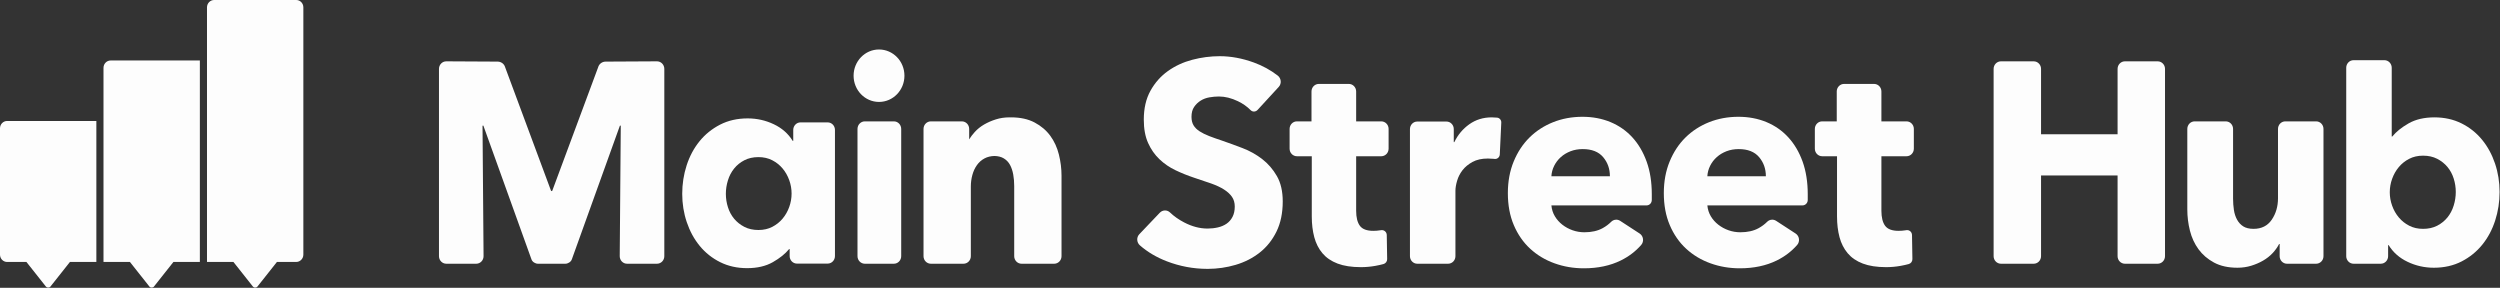 <?xml version="1.0" encoding="UTF-8"?>
<svg width="278px" height="32px" viewBox="0 0 278 32" version="1.1" xmlns="http://www.w3.org/2000/svg" xmlns:xlink="http://www.w3.org/1999/xlink">
    <rect x="0" y="0" width="278" height="32" fill="#333333" stroke="none"/>
    <!-- Generator: Sketch 48.1 (47250) - http://www.bohemiancoding.com/sketch -->
    <title>msh-logo-white</title>
    <desc>Created with Sketch.</desc>
    <defs></defs>
    <g id="Page-1" stroke="none" stroke-width="1" fill="none" fill-rule="evenodd" opacity="0.99">
        <g id="msh-logo-white" fill="#FFFFFF">
            <g id="Group-9-Copy">
                <g id="Group-8">
                    <path d="M19.285,29.129 L22.224,29.129 L22.224,6.726 L12.301,6.726 C11.866,6.726 11.509,7.092 11.509,7.543 L11.509,29.129 L14.448,29.129 L16.617,31.869 C16.754,32.042 16.978,32.043 17.116,31.869 L19.285,29.129" id="Fill-1"></path>
                    <path d="M7.776,29.13 L10.715,29.13 L10.715,13.452 L0.792,13.452 C0.357,13.452 0,13.817 0,14.268 L0,28.315 C0,28.766 0.355,29.13 0.792,29.13 L2.939,29.13 L5.108,31.869 C5.245,32.042 5.469,32.043 5.607,31.869 L7.776,29.13" id="Fill-3"></path>
                    <path d="M30.794,29.129 L32.941,29.129 C33.376,29.129 33.733,28.763 33.733,28.312 L33.733,0.817 C33.733,0.363 33.378,0 32.941,0 L23.81,0 C23.374,0 23.018,0.366 23.018,0.817 L23.018,29.129 L25.957,29.129 L28.126,31.869 C28.265,32.044 28.487,32.043 28.625,31.869 L30.794,29.129" id="Fill-4"></path>
                </g>
                <path d="M116.792,15.101 C116.35,14.497 115.769,14.004 115.05,13.623 C114.33,13.241 113.456,13.051 112.429,13.051 C112.405,13.051 112.382,13.052 112.359,13.052 C112.325,13.052 112.291,13.051 112.256,13.051 C111.721,13.051 111.217,13.125 110.744,13.274 C110.272,13.422 109.835,13.612 109.434,13.845 C109.033,14.079 108.683,14.359 108.386,14.688 C108.143,14.955 107.939,15.225 107.772,15.499 L107.772,14.335 C107.772,13.872 107.408,13.496 106.958,13.496 L103.51,13.496 C103.06,13.496 102.696,13.872 102.696,14.335 L102.696,28.487 C102.696,28.95 103.06,29.326 103.51,29.326 L107.143,29.326 C107.592,29.326 107.957,28.95 107.957,28.487 L107.957,20.744 C107.957,20.299 108.013,19.869 108.127,19.456 C108.239,19.043 108.409,18.677 108.636,18.359 C108.861,18.041 109.144,17.793 109.484,17.612 C109.801,17.444 110.168,17.355 110.584,17.344 C110.997,17.355 111.345,17.444 111.623,17.612 C111.921,17.793 112.153,18.037 112.317,18.343 C112.482,18.651 112.6,19.006 112.672,19.409 C112.744,19.811 112.78,20.235 112.78,20.68 L112.78,28.487 C112.78,28.95 113.145,29.326 113.594,29.326 L117.227,29.326 C117.677,29.326 118.041,28.95 118.041,28.487 L118.041,19.535 C118.041,18.751 117.944,17.967 117.748,17.183 C117.553,16.399 117.234,15.705 116.792,15.101" id="Fill-6"></path>
                <path d="M97.747,5.503 C96.185,5.503 94.919,6.808 94.919,8.418 C94.919,10.029 96.185,11.334 97.747,11.334 C99.308,11.334 100.574,10.029 100.574,8.418 C100.574,6.808 99.308,5.503 97.747,5.503" id="Fill-7"></path>
                <path d="M134.321,29.898 L134.24,29.898 C132.693,29.893 131.196,29.612 129.749,29.056 C128.598,28.613 127.601,28.022 126.757,27.283 C126.392,26.964 126.357,26.397 126.692,26.045 L128.973,23.652 C129.132,23.486 129.342,23.402 129.552,23.402 C129.75,23.402 129.948,23.476 130.104,23.625 C130.546,24.048 131.071,24.417 131.677,24.733 C132.55,25.189 133.419,25.416 134.282,25.416 C134.673,25.416 135.054,25.374 135.424,25.289 C135.794,25.205 136.117,25.067 136.395,24.876 C136.672,24.685 136.893,24.431 137.058,24.113 C137.222,23.795 137.305,23.414 137.305,22.969 C137.305,22.545 137.202,22.185 136.996,21.888 C136.79,21.591 136.497,21.321 136.117,21.077 C135.737,20.834 135.264,20.611 134.699,20.409 C134.133,20.209 133.491,19.991 132.772,19.758 C132.072,19.525 131.389,19.25 130.721,18.932 C130.052,18.614 129.456,18.206 128.932,17.708 C128.408,17.21 127.986,16.606 127.667,15.896 C127.349,15.186 127.19,14.322 127.19,13.305 C127.19,12.055 127.436,10.985 127.93,10.095 C128.423,9.205 129.071,8.473 129.873,7.901 C130.674,7.329 131.579,6.911 132.586,6.646 C133.593,6.381 134.611,6.249 135.639,6.249 C136.873,6.249 138.132,6.482 139.417,6.948 C140.399,7.304 141.287,7.79 142.084,8.406 C142.477,8.711 142.535,9.296 142.196,9.664 L139.844,12.222 C139.735,12.341 139.586,12.403 139.438,12.403 C139.303,12.403 139.17,12.352 139.067,12.247 C138.676,11.848 138.206,11.517 137.659,11.255 C136.929,10.905 136.225,10.73 135.547,10.73 C135.197,10.73 134.842,10.762 134.483,10.826 C134.123,10.889 133.799,11.011 133.512,11.191 C133.224,11.371 132.982,11.604 132.787,11.891 C132.591,12.177 132.494,12.542 132.494,12.987 C132.494,13.369 132.571,13.686 132.725,13.941 C132.879,14.195 133.105,14.418 133.404,14.608 C133.701,14.799 134.056,14.974 134.468,15.133 C134.878,15.292 135.341,15.456 135.855,15.625 C136.595,15.88 137.366,16.161 138.168,16.468 C138.97,16.775 139.7,17.183 140.358,17.692 C141.015,18.2 141.56,18.831 141.992,19.583 C142.424,20.336 142.64,21.273 142.64,22.396 C142.64,23.689 142.408,24.807 141.946,25.75 C141.483,26.693 140.861,27.472 140.08,28.086 C139.298,28.701 138.404,29.157 137.397,29.453 C136.402,29.746 135.376,29.894 134.321,29.898" id="Fill-9"></path>
                <path d="M92.036,13.609 L89.02,13.609 C88.572,13.609 88.209,13.983 88.209,14.445 L88.209,15.667 L88.148,15.667 C87.657,14.865 86.955,14.247 86.044,13.815 C85.134,13.382 84.166,13.166 83.141,13.166 C81.995,13.166 80.972,13.398 80.07,13.862 C79.169,14.326 78.407,14.944 77.782,15.714 C77.158,16.484 76.682,17.376 76.354,18.389 C76.027,19.403 75.863,20.458 75.863,21.555 C75.863,22.652 76.031,23.703 76.369,24.705 C76.707,25.707 77.188,26.589 77.813,27.349 C78.438,28.109 79.195,28.71 80.086,29.153 C80.976,29.596 81.975,29.818 83.08,29.818 C84.206,29.818 85.158,29.596 85.937,29.153 C86.715,28.71 87.319,28.224 87.749,27.697 L87.81,27.697 L87.81,28.476 C87.81,28.938 88.173,29.312 88.621,29.312 L92.036,29.312 C92.484,29.312 92.847,28.938 92.847,28.476 L92.847,14.445 C92.847,13.983 92.484,13.609 92.036,13.609 M87.764,23.012 C87.59,23.497 87.345,23.93 87.027,24.31 C86.71,24.69 86.326,24.995 85.875,25.228 C85.425,25.46 84.913,25.576 84.339,25.576 C83.746,25.576 83.224,25.46 82.773,25.228 C82.323,24.995 81.944,24.694 81.637,24.326 C81.33,23.956 81.099,23.529 80.946,23.043 C80.792,22.558 80.715,22.062 80.715,21.555 C80.715,21.049 80.792,20.547 80.946,20.052 C81.099,19.555 81.33,19.118 81.637,18.738 C81.944,18.358 82.323,18.052 82.773,17.82 C83.224,17.587 83.746,17.471 84.339,17.471 C84.913,17.471 85.425,17.587 85.875,17.82 C86.326,18.052 86.71,18.358 87.027,18.738 C87.345,19.118 87.59,19.55 87.764,20.036 C87.938,20.521 88.025,21.017 88.025,21.524 C88.025,22.03 87.938,22.526 87.764,23.012" id="Fill-12"></path>
                <path d="M73.058,6.82 L67.343,6.851 C66.984,6.853 66.652,7.077 66.53,7.426 L66.515,7.476 L61.418,21.198 C61.406,21.23 61.376,21.251 61.343,21.251 C61.31,21.251 61.28,21.23 61.268,21.198 L56.171,7.476 L56.156,7.426 C56.034,7.077 55.702,6.853 55.343,6.851 L49.627,6.82 C49.178,6.82 48.814,7.196 48.814,7.659 L48.814,28.487 C48.814,28.95 49.178,29.326 49.628,29.326 L52.959,29.326 C53.411,29.326 53.776,28.946 53.772,28.48 L53.656,14.016 C53.656,13.985 53.68,13.96 53.71,13.96 C53.733,13.96 53.753,13.974 53.761,13.996 L59.104,28.854 C59.202,29.128 59.536,29.326 59.813,29.326 L62.873,29.326 C63.15,29.326 63.483,29.128 63.582,28.854 L68.925,13.996 C68.933,13.974 68.953,13.96 68.976,13.96 C69.006,13.96 69.03,13.985 69.03,14.016 L68.914,28.48 C68.91,28.946 69.275,29.326 69.727,29.326 L73.058,29.326 C73.508,29.326 73.872,28.95 73.872,28.487 L73.872,7.659 C73.872,7.196 73.508,6.82 73.058,6.82" id="Fill-13"></path>
                <path d="M99.4,13.496 L96.168,13.496 C95.719,13.496 95.354,13.872 95.354,14.335 L95.354,28.487 C95.354,28.95 95.719,29.326 96.168,29.326 L99.4,29.326 C99.85,29.326 100.214,28.95 100.214,28.487 L100.214,14.335 C100.214,13.872 99.85,13.496 99.4,13.496" id="Fill-14"></path>
                <path d="M212.006,13.496 L209.212,13.496 L209.212,10.171 C209.212,9.707 208.847,9.332 208.397,9.332 L205.061,9.332 C204.611,9.332 204.246,9.707 204.246,10.171 L204.246,13.496 L202.624,13.496 C202.174,13.496 201.811,13.872 201.811,14.335 L201.811,16.535 C201.811,16.998 202.174,17.374 202.624,17.374 L204.277,17.374 L204.277,24.067 C204.277,24.917 204.371,25.687 204.555,26.377 C204.74,27.068 205.043,27.663 205.464,28.162 C205.887,28.661 206.446,29.044 207.147,29.309 C207.845,29.574 208.708,29.707 209.736,29.707 C210.27,29.707 210.806,29.66 211.34,29.565 C211.683,29.503 211.986,29.436 212.254,29.361 C212.496,29.294 212.663,29.069 212.659,28.811 L212.615,26.136 C212.609,25.793 212.312,25.539 211.982,25.595 C211.959,25.599 211.935,25.603 211.911,25.607 C211.633,25.65 211.371,25.67 211.123,25.67 C210.405,25.67 209.905,25.485 209.629,25.112 C209.351,24.739 209.212,24.181 209.212,23.437 L209.212,17.374 L212.006,17.374 C212.455,17.374 212.82,16.998 212.82,16.535 L212.82,14.335 C212.82,13.872 212.455,13.496 212.006,13.496" id="Fill-15"></path>
                <path d="M239.933,6.82 L236.288,6.82 C235.84,6.82 235.475,7.196 235.475,7.659 L235.475,14.932 L226.964,14.932 L226.964,7.659 C226.964,7.196 226.599,6.82 226.15,6.82 L222.503,6.82 C222.055,6.82 221.69,7.196 221.69,7.659 L221.69,28.487 C221.69,28.95 222.055,29.326 222.503,29.326 L226.15,29.326 C226.599,29.326 226.964,28.95 226.964,28.487 L226.964,19.509 L235.475,19.509 L235.475,28.487 C235.475,28.95 235.84,29.326 236.288,29.326 L239.933,29.326 C240.384,29.326 240.749,28.95 240.749,28.487 L240.749,7.659 C240.749,7.196 240.384,6.82 239.933,6.82" id="Fill-16"></path>
                <path d="M257.556,13.496 L254.127,13.496 C253.676,13.496 253.313,13.872 253.313,14.335 L253.313,22.047 C253.313,22.958 253.081,23.753 252.619,24.431 C252.157,25.109 251.482,25.448 250.599,25.448 C250.127,25.448 249.746,25.358 249.458,25.178 C249.17,24.998 248.938,24.749 248.763,24.431 C248.589,24.113 248.472,23.753 248.41,23.35 C248.349,22.947 248.317,22.524 248.317,22.079 L248.317,14.335 C248.317,13.872 247.954,13.496 247.503,13.496 L244.043,13.496 C243.592,13.496 243.229,13.872 243.229,14.335 L243.229,23.286 C243.229,24.092 243.326,24.881 243.521,25.654 C243.717,26.428 244.035,27.117 244.477,27.721 C244.92,28.325 245.495,28.817 246.204,29.199 C246.914,29.58 247.783,29.771 248.811,29.771 C249.345,29.771 249.853,29.696 250.337,29.549 C250.819,29.4 251.262,29.21 251.662,28.976 C252.063,28.744 252.412,28.468 252.712,28.15 C253.01,27.832 253.252,27.493 253.436,27.133 L253.498,27.133 L253.498,28.487 C253.498,28.95 253.863,29.326 254.311,29.326 L257.556,29.326 C258.006,29.326 258.371,28.95 258.371,28.487 L258.371,14.335 C258.371,13.872 258.006,13.496 257.556,13.496" id="Fill-17"></path>
                <path d="M153.598,13.496 L150.804,13.496 L150.804,10.171 C150.804,9.707 150.44,9.332 149.99,9.332 L146.653,9.332 C146.204,9.332 145.839,9.707 145.839,10.171 L145.839,13.496 L144.217,13.496 C143.767,13.496 143.403,13.872 143.403,14.335 L143.403,16.535 C143.403,16.998 143.767,17.374 144.217,17.374 L145.87,17.374 L145.87,24.067 C145.87,24.917 145.963,25.687 146.148,26.377 C146.333,27.068 146.636,27.663 147.057,28.162 C147.479,28.661 148.039,29.044 148.739,29.309 C149.437,29.574 150.301,29.707 151.329,29.707 C151.863,29.707 152.398,29.66 152.932,29.565 C153.275,29.503 153.58,29.436 153.846,29.361 C154.088,29.294 154.256,29.069 154.252,28.811 L154.208,26.136 C154.203,25.793 153.904,25.539 153.575,25.595 C153.551,25.599 153.527,25.603 153.503,25.607 C153.225,25.65 152.963,25.67 152.716,25.67 C151.997,25.67 151.498,25.485 151.221,25.112 C150.943,24.739 150.804,24.181 150.804,23.437 L150.804,17.374 L153.598,17.374 C154.048,17.374 154.412,16.998 154.412,16.535 L154.412,14.335 C154.412,13.872 154.048,13.496 153.598,13.496" id="Fill-18"></path>
                <path d="M277.446,18.184 C277.107,17.178 276.625,16.293 275.998,15.53 C275.371,14.767 274.609,14.163 273.716,13.718 C272.821,13.273 271.819,13.051 270.708,13.051 C269.577,13.051 268.622,13.273 267.84,13.718 C267.059,14.163 266.453,14.651 266.021,15.181 L265.959,15.181 L265.959,7.532 C265.959,7.069 265.594,6.693 265.146,6.693 L261.715,6.693 C261.266,6.693 260.901,7.069 260.901,7.532 L260.901,28.487 C260.901,28.95 261.266,29.326 261.715,29.326 L264.745,29.326 C265.193,29.326 265.558,28.95 265.558,28.487 L265.558,27.26 L265.62,27.26 C266.114,28.065 266.817,28.685 267.733,29.119 C268.646,29.554 269.618,29.771 270.646,29.771 C271.797,29.771 272.825,29.537 273.73,29.072 C274.635,28.606 275.401,27.986 276.028,27.212 C276.655,26.439 277.133,25.543 277.462,24.526 C277.79,23.509 277.954,22.45 277.954,21.347 C277.954,20.246 277.786,19.191 277.446,18.184 M272.851,22.857 C272.698,23.356 272.466,23.795 272.158,24.177 C271.849,24.558 271.468,24.865 271.017,25.098 C270.565,25.332 270.039,25.448 269.444,25.448 C268.868,25.448 268.354,25.332 267.902,25.098 C267.449,24.865 267.065,24.558 266.745,24.177 C266.426,23.795 266.18,23.361 266.005,22.873 C265.83,22.386 265.743,21.888 265.743,21.379 C265.743,20.871 265.83,20.373 266.005,19.885 C266.18,19.398 266.426,18.963 266.745,18.582 C267.065,18.2 267.449,17.893 267.902,17.66 C268.354,17.427 268.868,17.31 269.444,17.31 C270.039,17.31 270.565,17.427 271.017,17.66 C271.468,17.893 271.849,18.195 272.158,18.566 C272.466,18.937 272.698,19.366 272.851,19.853 C273.006,20.341 273.083,20.839 273.083,21.347 C273.083,21.856 273.006,22.359 272.851,22.857" id="Fill-19"></path>
                <path d="M166.486,13.083 C166.29,13.062 166.09,13.051 165.884,13.051 C164.939,13.051 164.106,13.307 163.386,13.819 C162.667,14.332 162.112,14.993 161.721,15.803 L161.659,15.803 L161.659,14.354 C161.659,13.891 161.295,13.515 160.846,13.515 L157.601,13.515 C157.151,13.515 156.787,13.891 156.787,14.354 L156.787,28.487 C156.787,28.95 157.151,29.326 157.601,29.326 L161.03,29.326 C161.48,29.326 161.844,28.95 161.844,28.487 L161.844,21.21 C161.844,20.894 161.907,20.524 162.03,20.102 C162.153,19.679 162.353,19.288 162.631,18.928 C162.908,18.569 163.278,18.262 163.741,18.009 C164.204,17.755 164.774,17.628 165.452,17.628 C165.658,17.628 165.869,17.639 166.085,17.66 C166.122,17.664 166.159,17.668 166.196,17.673 C166.494,17.712 166.762,17.482 166.777,17.172 L166.942,13.632 C166.956,13.353 166.755,13.112 166.486,13.083" id="Fill-20"></path>
                <path d="M198.863,15.276 C198.184,14.535 197.372,13.968 196.427,13.575 C195.481,13.184 194.442,12.987 193.312,12.987 C192.14,12.987 191.05,13.189 190.043,13.591 C189.036,13.994 188.162,14.561 187.422,15.292 C186.682,16.023 186.096,16.913 185.664,17.962 C185.233,19.011 185.017,20.182 185.017,21.475 C185.017,22.809 185.237,23.997 185.68,25.035 C186.121,26.073 186.728,26.947 187.499,27.657 C188.27,28.367 189.169,28.908 190.198,29.278 C191.225,29.649 192.314,29.835 193.466,29.835 C195.028,29.835 196.401,29.543 197.583,28.961 C198.465,28.526 199.218,27.952 199.843,27.24 C200.182,26.854 200.098,26.245 199.672,25.968 L197.505,24.557 C197.187,24.35 196.775,24.396 196.505,24.666 C196.233,24.937 195.919,25.172 195.563,25.369 C195.008,25.676 194.33,25.829 193.528,25.829 C193.076,25.829 192.638,25.755 192.217,25.607 C191.796,25.459 191.416,25.252 191.076,24.987 C190.737,24.722 190.46,24.41 190.243,24.049 C190.028,23.689 189.899,23.287 189.858,22.841 L200.436,22.841 C200.757,22.841 201.021,22.57 201.021,22.238 L201.021,21.602 C201.021,20.246 200.831,19.038 200.452,17.978 C200.071,16.918 199.541,16.018 198.863,15.276 Z M189.858,19.599 C189.878,19.197 189.982,18.81 190.166,18.439 C190.351,18.068 190.598,17.745 190.907,17.469 C191.215,17.194 191.574,16.977 191.986,16.818 C192.397,16.659 192.85,16.579 193.343,16.579 C194.35,16.579 195.105,16.876 195.61,17.469 C196.113,18.063 196.365,18.773 196.365,19.599 L189.858,19.599 Z" id="Fill-21"></path>
                <path d="M181.52,15.276 C180.842,14.535 180.029,13.968 179.084,13.575 C178.138,13.184 177.099,12.987 175.969,12.987 C174.797,12.987 173.707,13.189 172.7,13.591 C171.693,13.994 170.819,14.561 170.079,15.292 C169.339,16.023 168.753,16.913 168.321,17.962 C167.89,19.011 167.674,20.182 167.674,21.475 C167.674,22.809 167.894,23.997 168.337,25.035 C168.778,26.073 169.385,26.947 170.156,27.657 C170.927,28.367 171.826,28.908 172.855,29.278 C173.882,29.649 174.972,29.835 176.123,29.835 C177.685,29.835 179.058,29.543 180.24,28.961 C181.122,28.526 181.875,27.952 182.5,27.24 C182.838,26.854 182.755,26.245 182.328,25.968 L180.162,24.557 C179.844,24.35 179.432,24.396 179.162,24.666 C178.891,24.937 178.577,25.172 178.22,25.369 C177.665,25.676 176.987,25.829 176.185,25.829 C175.733,25.829 175.295,25.755 174.874,25.607 C174.453,25.459 174.073,25.252 173.733,24.987 C173.394,24.722 173.117,24.41 172.901,24.049 C172.685,23.689 172.556,23.287 172.515,22.841 L183.098,22.841 C183.419,22.841 183.678,22.574 183.679,22.238 L183.679,21.602 C183.679,20.246 183.489,19.038 183.108,17.978 C182.727,16.918 182.198,16.018 181.52,15.276 Z M172.515,19.599 C172.535,19.197 172.639,18.81 172.824,18.439 C173.009,18.068 173.255,17.745 173.564,17.469 C173.872,17.194 174.232,16.977 174.643,16.818 C175.054,16.659 175.507,16.579 176,16.579 C177.007,16.579 177.762,16.876 178.267,17.469 C178.77,18.063 179.022,18.773 179.022,19.599 L172.515,19.599 Z" id="Fill-22"></path>
            </g>
        </g>
    </g>
</svg>
